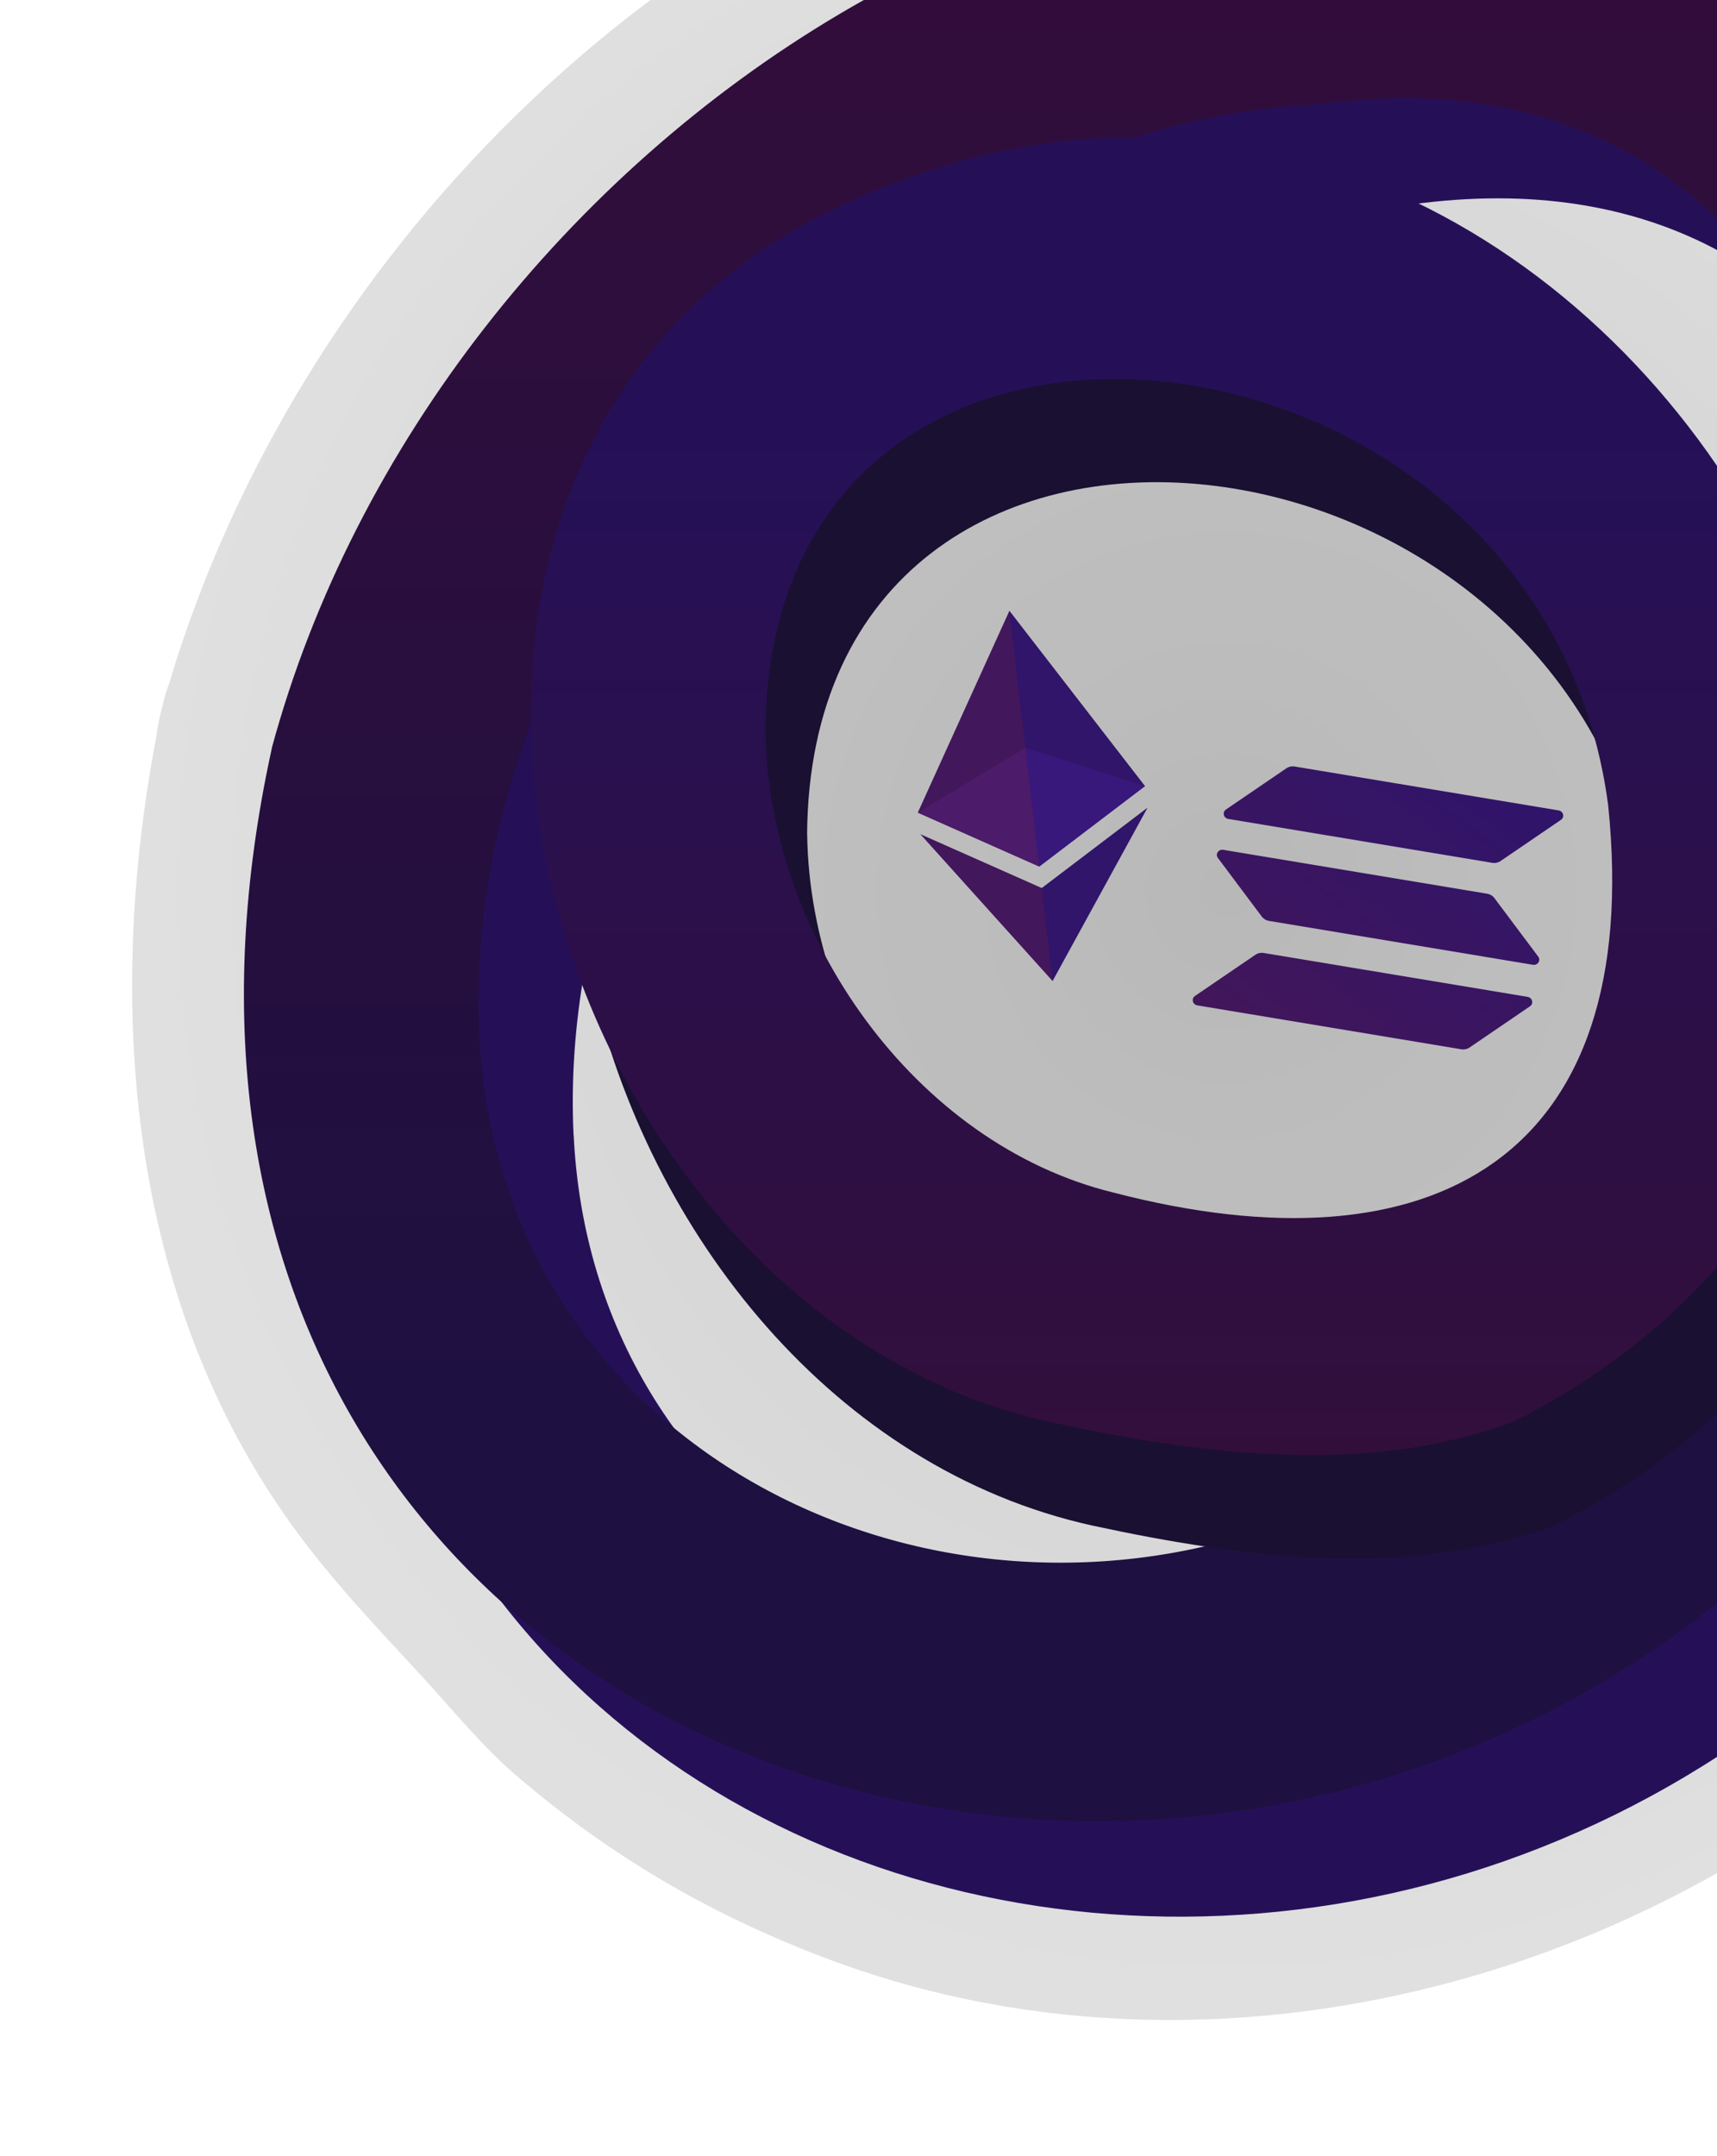 <svg fill="none" xmlns="http://www.w3.org/2000/svg" viewBox="0 0 192 241">
  <path d="M17.482 82.321c.138-1.099.354-2.198.659-3.307.197-.911.462-1.802.787-2.663C33.196 28.686 73.81-12.177 122.379-23.485c25.519-5.941 54.972-4.396 78.219 8.743 11.918 6.743 21.733 17.228 30.731 27.407 9.283 10.495 15.724 22.011 20.66 35.1 8.802 23.338 8.92 49.873 3.875 74.062-2.419 11.614-6.677 22.951-12.046 33.506-2.243 4.406-4.819 8.654-7.73 12.654-1.662 2.277-3.422 4.535-5.153 6.753 6.018-7.713-1.849 2.435-2.576 3.386-1.997 2.545-4.042 5.03-6.225 7.416-31.695 34.536-84.247 50.101-128.794 33.714-13.227-4.871-24.683-11.456-35.422-20.624-4.042-3.446-7.228-7.446-10.807-11.327-5.114-5.555-10.001-10.625-14.485-16.843-18.291-25.367-20.867-58.17-15.144-88.122v-.02Z" fill="url(#a)" fill-opacity=".2"/>
  <path d="M125.237 143.888c27.951 4.628 54.358-14.304 58.981-42.287 4.623-27.982-14.288-54.419-42.239-59.047-27.951-4.628-54.358 14.304-58.981 42.286-4.623 27.982 14.288 54.418 42.239 59.047Z" fill="#000" fill-opacity=".1"/>
  <path d="M40.925 94.831C59.31 26.927 137.248-26.168 205.001 4.795 259.473 35.291 259.693 121.201 223.849 166.042 158.697 255.423 14.748 214.11 40.925 94.831ZM64.149 126.87c2.083 43.587 45.202 67.416 84.628 56.278 32.824-9.263 60.523-37.608 69.671-70.5 10.846-43.876-7.153-97.081-60.545-89.804C107.885 25.185 61.757 76.893 64.138 126.87h.011Z" fill="#251058"/>
  <path d="M30.388 83.636C48.773 15.731 126.721-37.363 194.475-6.401 248.935 24.085 250.434 110.76 214.59 155.601 149.438 244.982 4.21 202.915 30.399 83.636h-.011Zm23.224 32.038c2.083 43.588 45.202 67.417 84.629 56.279 32.824-9.264 60.522-37.608 69.671-70.501 10.845-43.875-7.154-97.081-60.545-89.803-50.019 2.341-96.146 54.048-93.766 104.025h.011Z" fill="url(#b)"/>
  <path d="M96.411 35.645C183.982-8.563 260.685 126.114 174.04 170.411c-16.467 6.191-35.139 3.728-51.87.122C64.446 157.82 38.919 65.421 96.4 35.656l.011-.011Zm-6.15 57.676c.331 22.765 16.633 46.095 38.942 51.531 35.689 9.274 59.365-3.872 55.287-43.332-7.451-56.545-93.854-66.962-94.24-8.199h.011Z" fill="#1A1032"/>
  <path d="M91.749 24.108C179.331-20.112 256.023 114.577 169.378 158.863c-16.467 6.19-35.139 3.727-51.87.122C59.785 146.271 34.257 53.872 91.738 24.108h.011Zm-6.15 57.676c.331 22.764 16.633 46.094 38.941 51.53 35.69 9.274 59.365-3.872 55.287-43.332-7.451-56.544-93.854-66.962-94.24-8.198h.011Z" fill="url(#c)"/>
  <path d="m112.876 68.274-.168.976 3.191 27.365.31.245 11.827-8.991-15.16-19.595Z" fill="#30156A"/>
  <path d="m112.876 68.274-10.245 22.559 13.578 6.027-1.549-13.282-1.784-15.303Z" fill="#42175C"/>
  <path d="m116.49 99.266-.135.209 1.137 9.748.21.438 10.623-19.383-11.835 8.988Z" fill="#30156A"/>
  <path d="m117.702 109.66-1.212-10.395-13.578-6.023 14.79 16.418Z" fill="#42175C"/>
  <path d="m116.209 96.861 11.827-8.991-13.376-4.292 1.549 13.283Z" fill="#38187B"/>
  <path d="m102.631 90.834 13.578 6.027-1.549-13.282-12.029 7.256Z" fill="#4C1B6A"/>
  <path d="M140.39 106.718c.262-.179.589-.25.909-.196l29.523 4.907c.538.089.704.756.263 1.057l-6.761 4.609c-.262.179-.589.249-.909.196l-29.523-4.907c-.538-.089-.704-.757-.263-1.057l6.761-4.609Z" fill="url(#d)"/>
  <path d="M143.854 85.876c.262-.179.589-.249.909-.196l29.523 4.907c.538.089.704.756.263 1.057l-6.761 4.609c-.262.179-.589.249-.909.196l-29.523-4.907c-.538-.089-.704-.757-.263-1.057l6.761-4.609Z" fill="url(#e)"/>
  <path d="M167.102 100.381c-.19-.254-.477-.427-.797-.48l-29.523-4.907c-.538-.089-.91.488-.59.915l4.906 6.548c.19.255.477.427.797.48l29.523 4.907c.538.09.91-.488.59-.915l-4.906-6.548Z" fill="url(#f)"/>
  <defs>
    <linearGradient id="b" x1="133.08" y1="-15.445" x2="133.08" y2="203.577" gradientUnits="userSpaceOnUse">
      <stop stop-color="#340D3A"/>
      <stop offset=".776" stop-color="#1E1041"/>
    </linearGradient>
    <linearGradient id="c" x1="133.377" y1="15.315" x2="133.377" y2="162.648" gradientUnits="userSpaceOnUse">
      <stop offset=".208" stop-color="#251058"/>
      <stop offset="1" stop-color="#320F3B"/>
    </linearGradient>
    <linearGradient id="d" x1="164.172" y1="81.085" x2="138.775" y2="116.06" gradientUnits="userSpaceOnUse">
      <stop stop-color="#2E146B"/>
      <stop offset="1" stop-color="#42165A"/>
    </linearGradient>
    <linearGradient id="e" x1="164.172" y1="81.085" x2="138.775" y2="116.06" gradientUnits="userSpaceOnUse">
      <stop stop-color="#2E146B"/>
      <stop offset="1" stop-color="#42165A"/>
    </linearGradient>
    <linearGradient id="f" x1="164.172" y1="81.085" x2="138.775" y2="116.06" gradientUnits="userSpaceOnUse">
      <stop stop-color="#2E146B"/>
      <stop offset="1" stop-color="#42165A"/>
    </linearGradient>
    <radialGradient id="a" cx="0" cy="0" r="1" gradientUnits="userSpaceOnUse" gradientTransform="matrix(0 126.299 -122.228 0 137 99.5)">
      <stop/>
      <stop offset="1" stop-opacity=".6"/>
    </radialGradient>
  </defs>
</svg>
